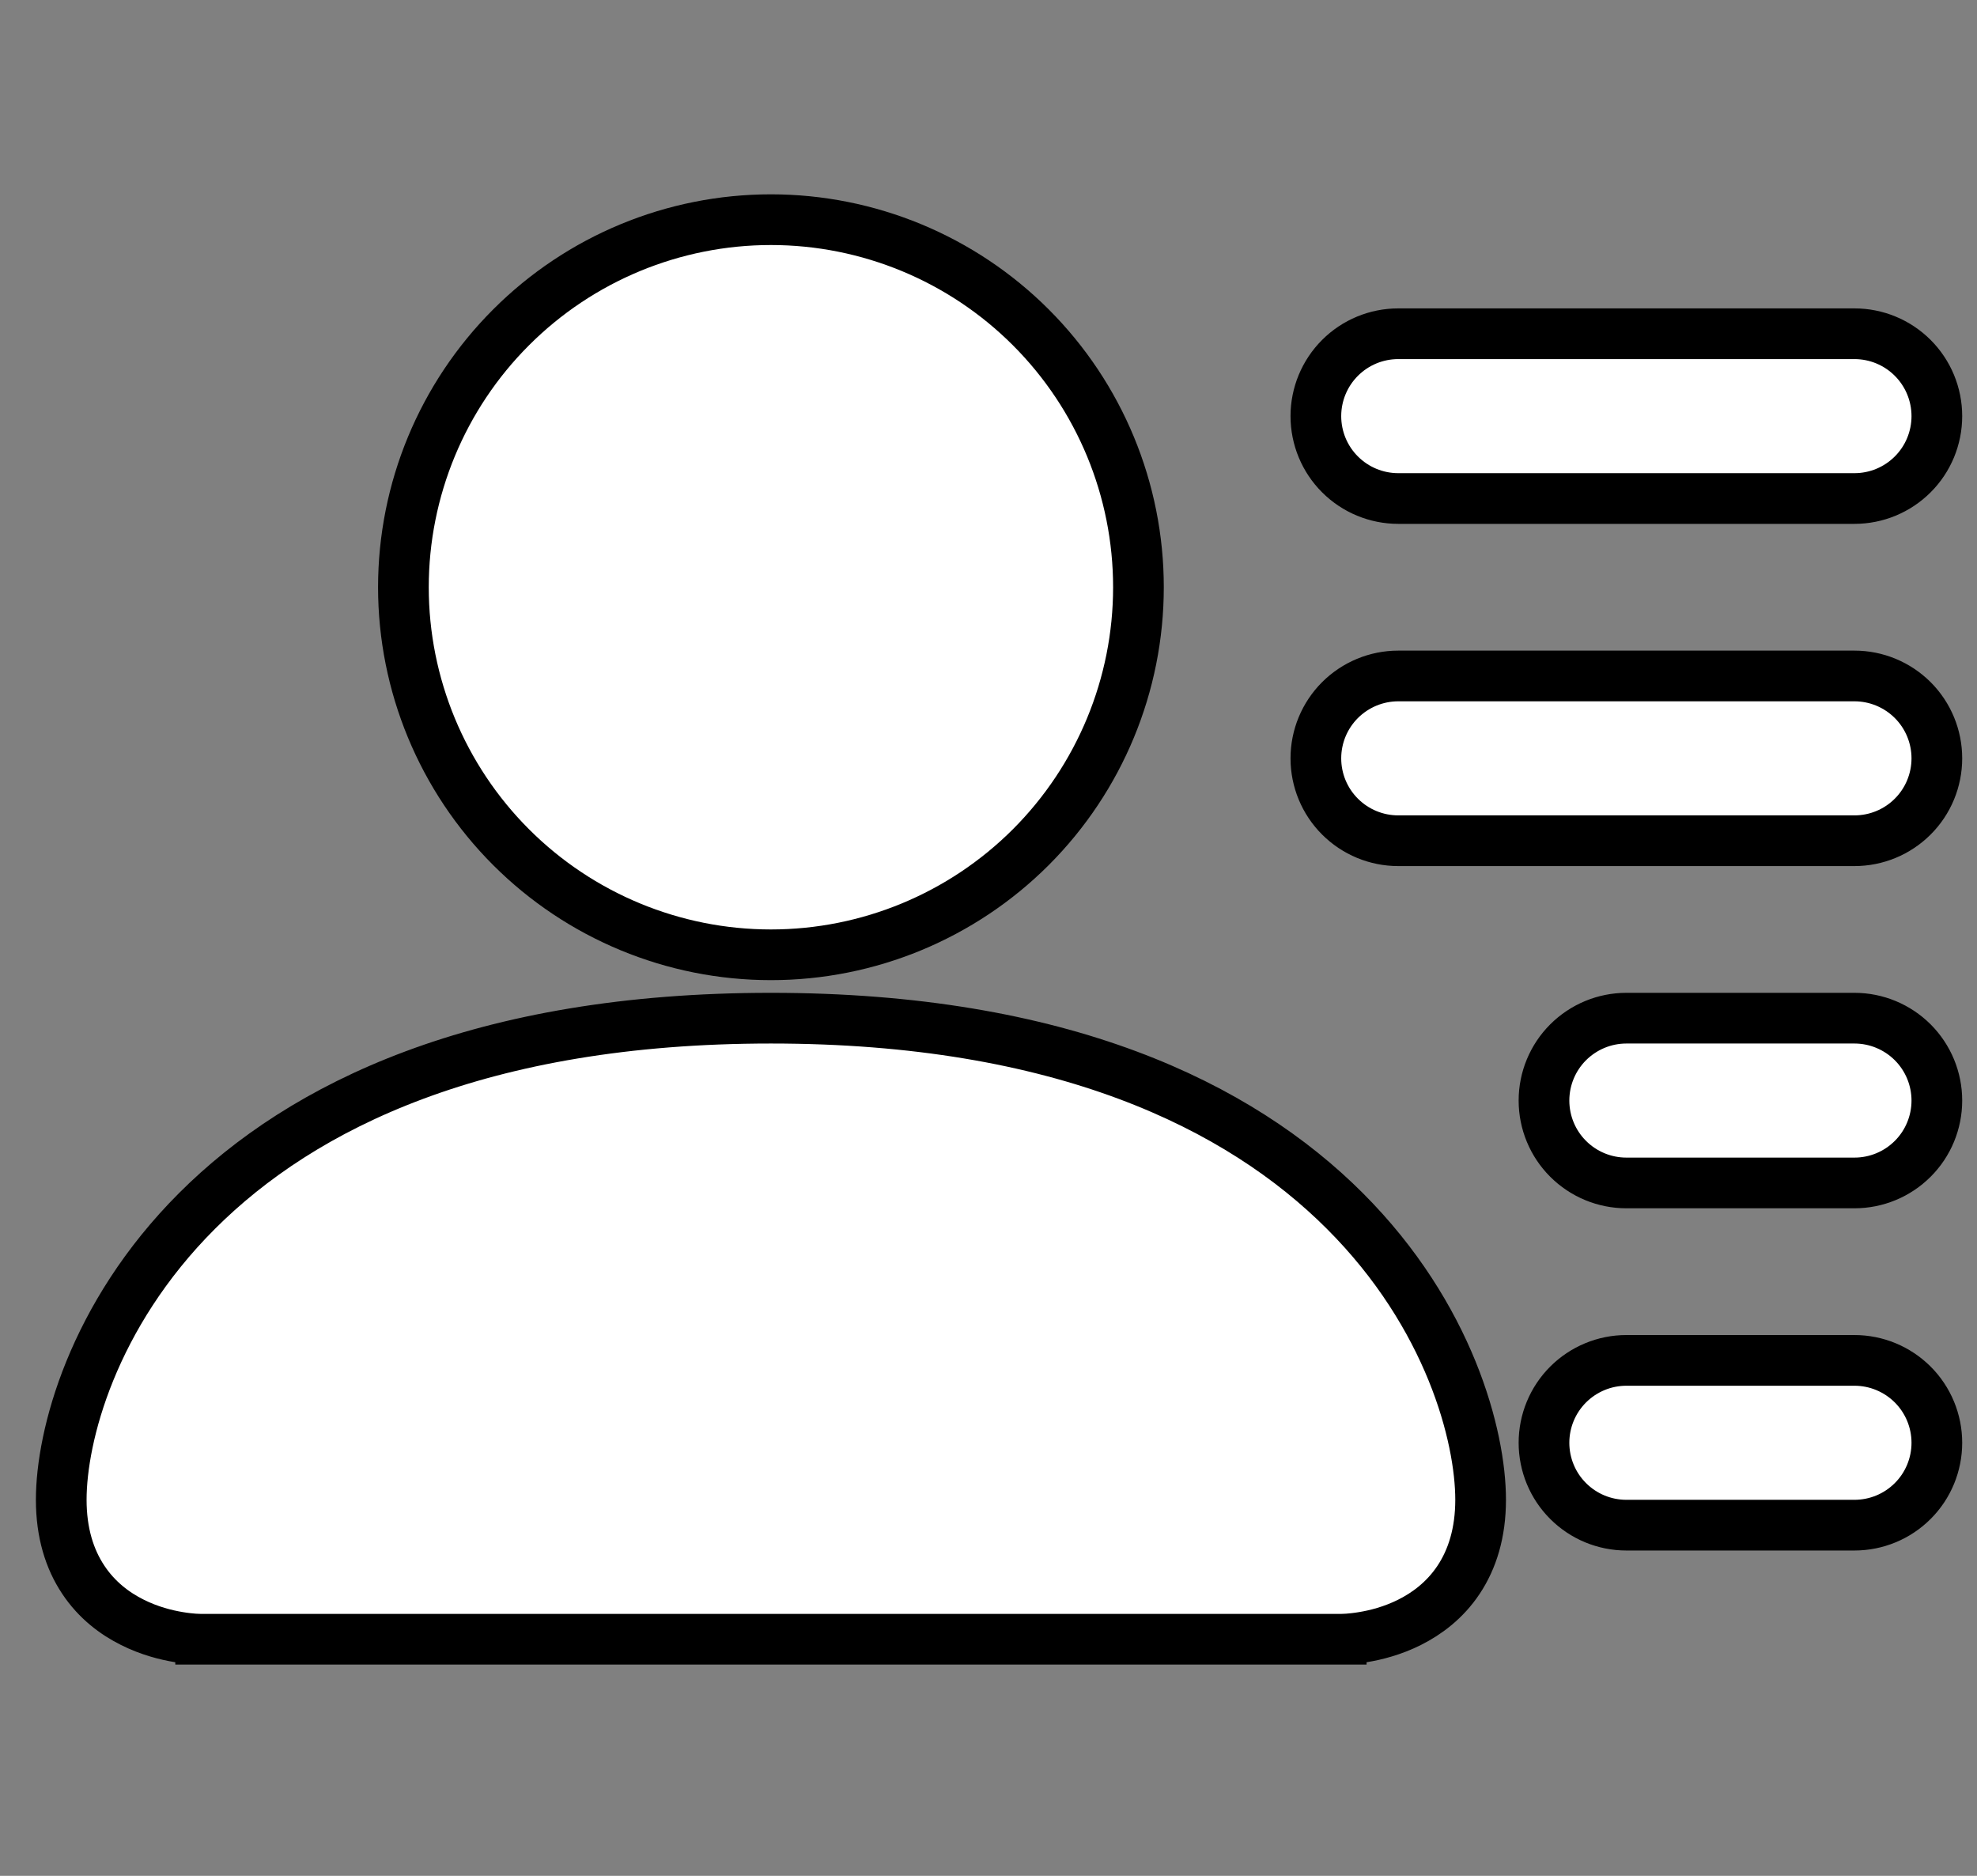 <svg width="39" height="37" viewBox="0 0 39 37" fill="none" xmlns="http://www.w3.org/2000/svg">
  <rect x="0" y="0" width="39" height="37" fill="#808080" stroke="none"/>
  <path
    d="M15.208 18.833C17.131 18.833 18.975 18.069 20.335 16.71C21.694 15.35 22.458 13.506 22.458 11.583C22.458 9.66 21.694 7.816 20.335 6.457C18.975 5.097 17.131 4.333 15.208 4.333C13.285 4.333 11.441 5.097 10.082 6.457C8.722 7.816 7.958 9.66 7.958 11.583C7.958 13.506 8.722 15.35 10.082 16.71C11.441 18.069 13.285 18.833 15.208 18.833ZM3.958 32.333C3.958 32.333 3.958 32.333 3.958 31.833V32.333H26.458V31.833C26.458 32.333 26.458 32.333 26.459 32.333L26.459 32.333L26.46 32.333L26.464 32.333L26.473 32.333L26.5 32.332C26.522 32.332 26.553 32.33 26.59 32.328C26.665 32.322 26.769 32.312 26.892 32.291C27.136 32.251 27.468 32.169 27.807 31.999C28.147 31.829 28.503 31.566 28.773 31.161C29.044 30.754 29.208 30.233 29.208 29.583C29.208 28.33 28.596 25.951 26.53 23.886C24.45 21.806 20.939 20.083 15.208 20.083C9.478 20.083 5.966 21.806 3.886 23.886C1.82 25.951 1.208 28.33 1.208 29.583C1.208 30.233 1.372 30.754 1.644 31.161C1.913 31.566 2.269 31.829 2.61 31.999C2.948 32.169 3.281 32.251 3.524 32.291C3.647 32.312 3.751 32.322 3.826 32.328C3.863 32.33 3.894 32.332 3.916 32.332L3.944 32.333L3.953 32.333L3.956 32.333L3.957 32.333L3.958 32.333ZM26.434 7.059C26.129 7.364 25.958 7.777 25.958 8.208C25.958 8.639 26.129 9.053 26.434 9.357C26.739 9.662 27.152 9.833 27.583 9.833H36.583C37.014 9.833 37.427 9.662 37.732 9.357C38.037 9.053 38.208 8.639 38.208 8.208C38.208 7.777 38.037 7.364 37.732 7.059C37.427 6.754 37.014 6.583 36.583 6.583H27.583C27.152 6.583 26.739 6.754 26.434 7.059ZM27.583 13.333C27.152 13.333 26.739 13.505 26.434 13.809C26.129 14.114 25.958 14.527 25.958 14.958C25.958 15.389 26.129 15.803 26.434 16.107C26.739 16.412 27.152 16.583 27.583 16.583H36.583C37.014 16.583 37.427 16.412 37.732 16.107C38.037 15.803 38.208 15.389 38.208 14.958C38.208 14.527 38.037 14.114 37.732 13.809C37.427 13.505 37.014 13.333 36.583 13.333H27.583ZM32.083 20.083C31.652 20.083 31.239 20.255 30.934 20.559C30.629 20.864 30.458 21.277 30.458 21.708C30.458 22.139 30.629 22.553 30.934 22.857C31.239 23.162 31.652 23.333 32.083 23.333H36.583C37.014 23.333 37.427 23.162 37.732 22.857C38.037 22.553 38.208 22.139 38.208 21.708C38.208 21.277 38.037 20.864 37.732 20.559C37.427 20.255 37.014 20.083 36.583 20.083H32.083ZM32.083 26.833C31.652 26.833 31.239 27.005 30.934 27.309C30.629 27.614 30.458 28.027 30.458 28.458C30.458 28.889 30.629 29.303 30.934 29.607C31.239 29.912 31.652 30.083 32.083 30.083H36.583C37.014 30.083 37.427 29.912 37.732 29.607C38.037 29.303 38.208 28.889 38.208 28.458C38.208 28.027 38.037 27.614 37.732 27.309C37.427 27.005 37.014 26.833 36.583 26.833H32.083Z"
    fill="white" stroke="black" />
</svg>